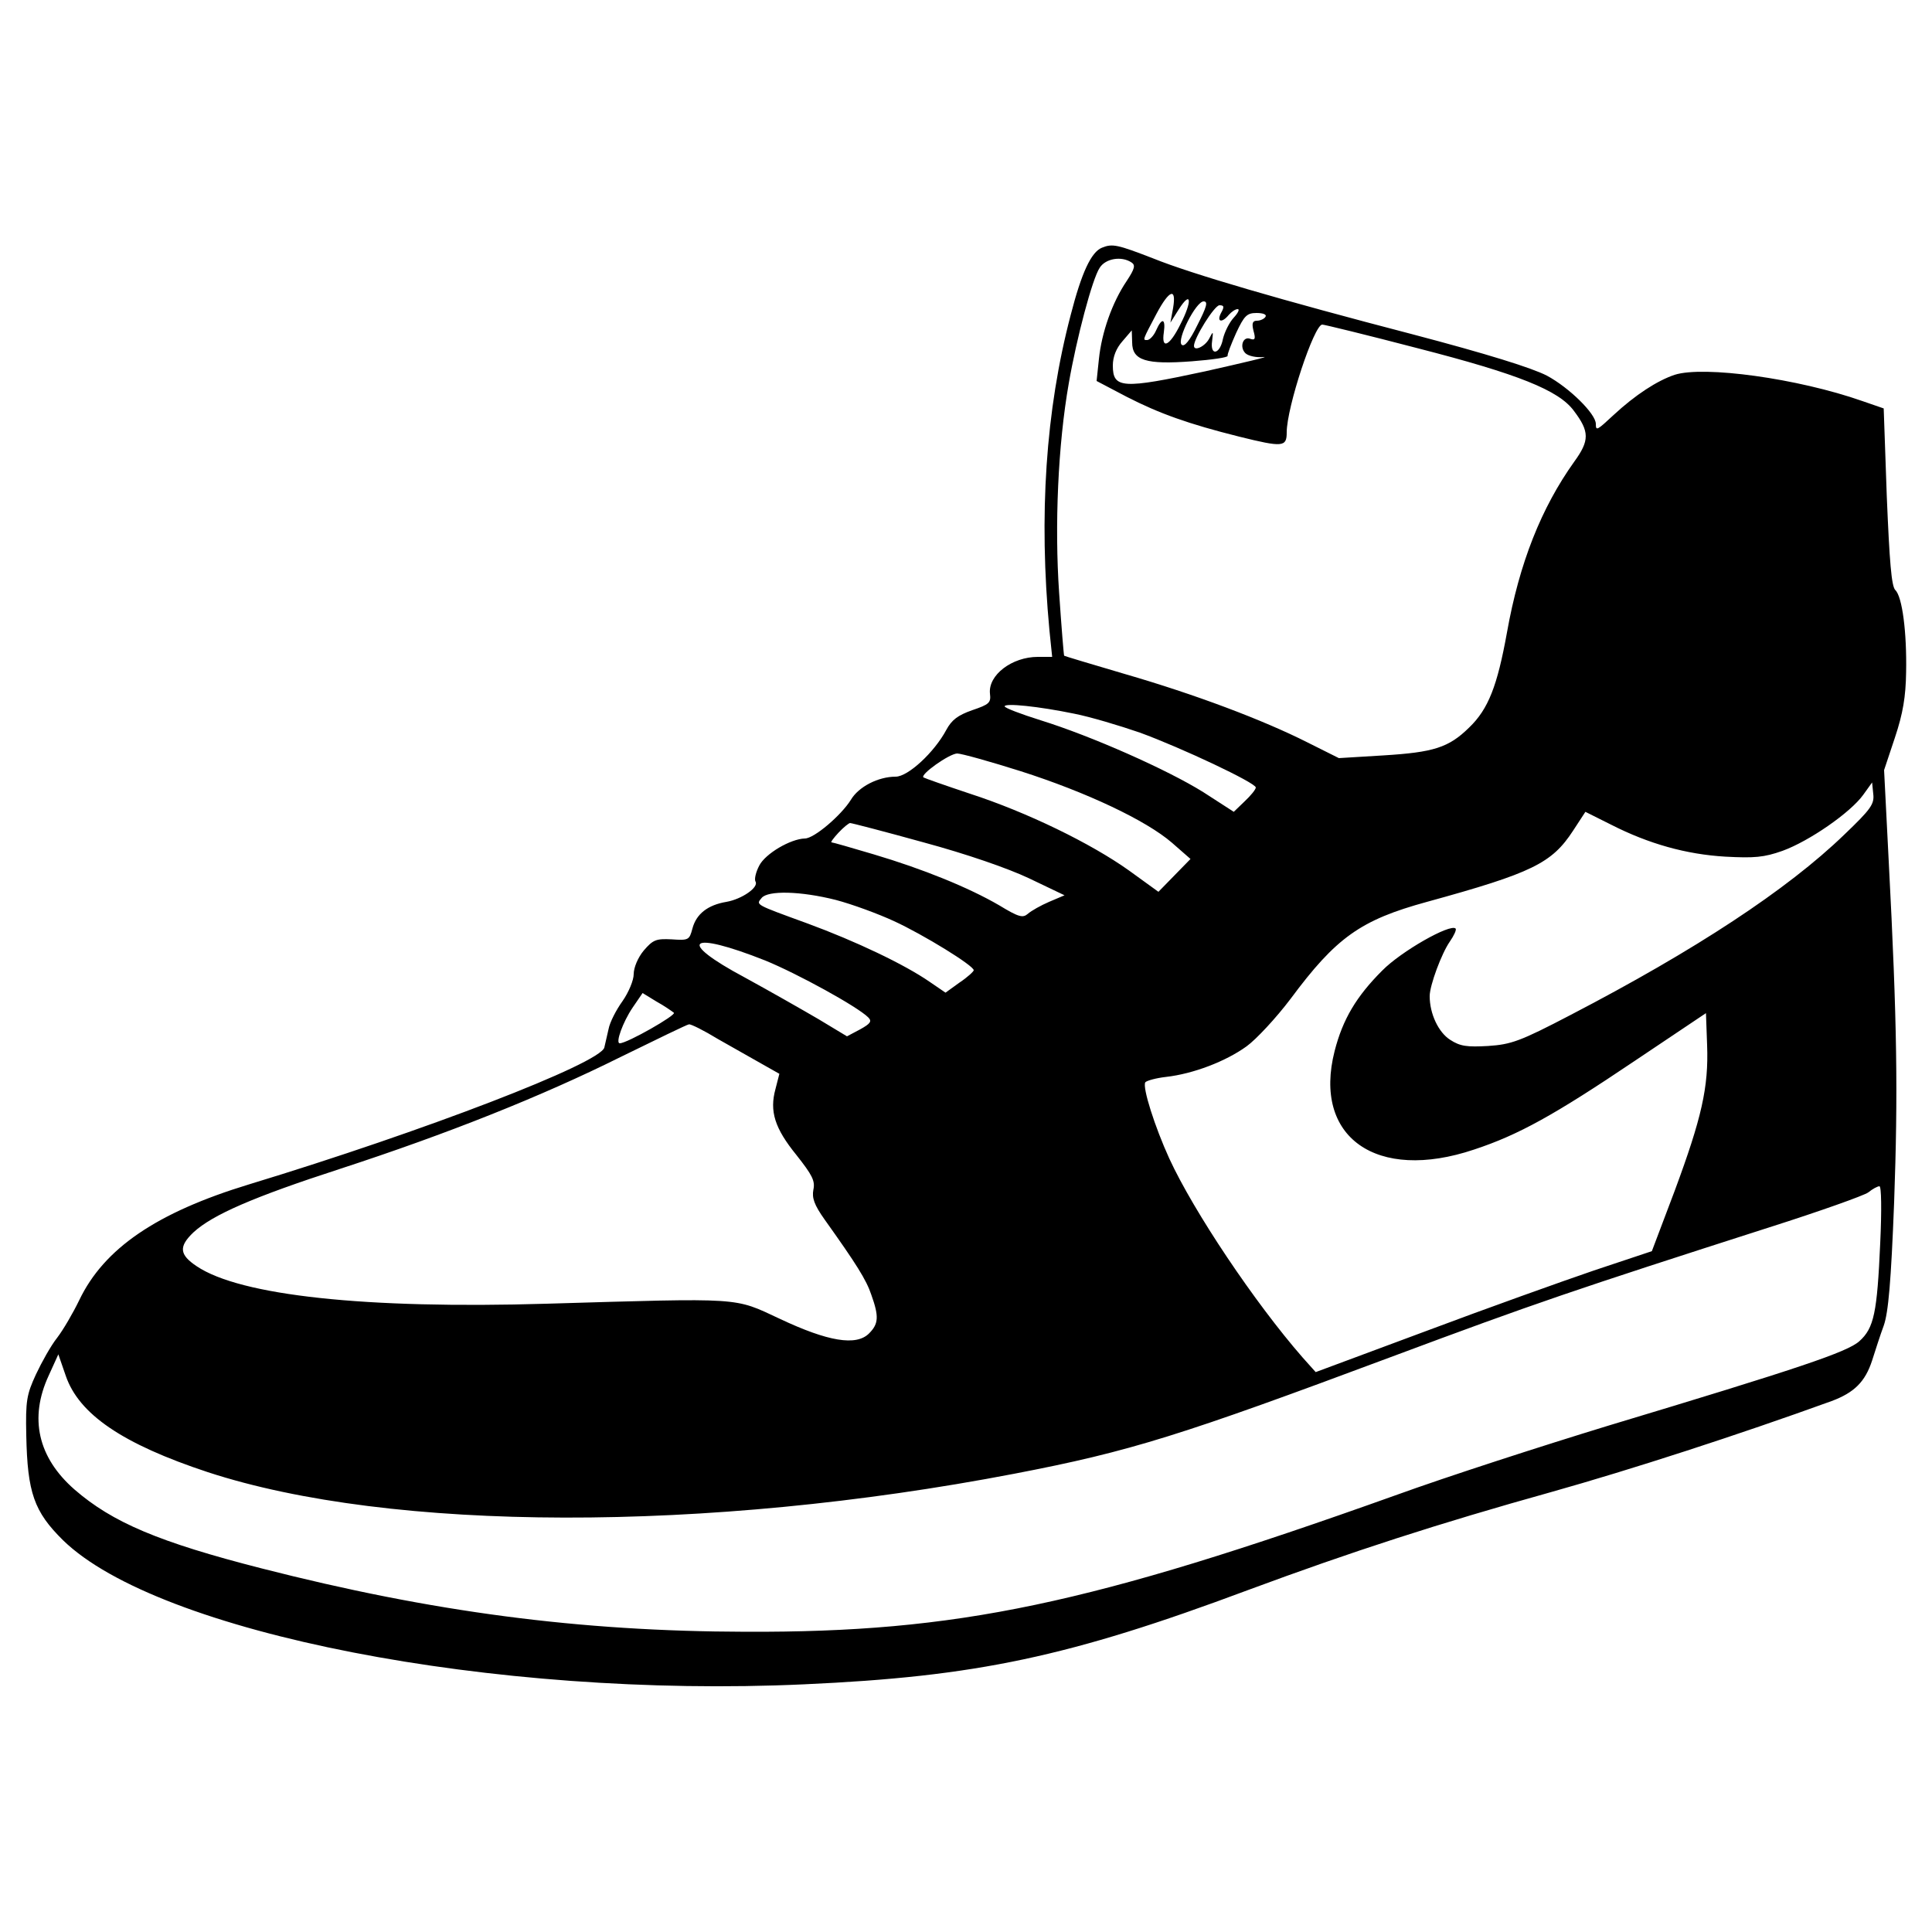 <?xml version="1.0" standalone="no"?>
<!DOCTYPE svg PUBLIC "-//W3C//DTD SVG 20010904//EN"
 "http://www.w3.org/TR/2001/REC-SVG-20010904/DTD/svg10.dtd">
<svg version="1.0" xmlns="http://www.w3.org/2000/svg"
 width="500pt" height="500pt" viewBox="0 0 500 500"
 preserveAspectRatio="xMidYMid meet">
<g transform="translate(0,500) scale(0.1,-0.1)"
fill="#000000" stroke="none">
<path d="M2852 4359 c-28 -11 -53 -65 -81 -174 -65 -247 -83 -519 -55 -817 l7
-68 -37 0 c-67 0 -129 -47 -124 -95 3 -24 -2 -28 -46 -43 -37 -13 -53 -25 -67
-51 -31 -58 -99 -121 -131 -121 -45 0 -96 -26 -116 -60 -25 -40 -95 -100 -119
-100 -37 -1 -102 -39 -118 -70 -9 -17 -13 -35 -10 -41 10 -15 -35 -46 -75 -53
-48 -8 -78 -31 -88 -69 -8 -30 -10 -31 -54 -28 -40 2 -48 -1 -72 -29 -15 -18
-26 -44 -26 -61 0 -16 -13 -47 -29 -70 -16 -22 -33 -55 -36 -72 -4 -18 -9 -39
-11 -48 -11 -41 -465 -216 -919 -354 -240 -73 -376 -166 -440 -300 -16 -33
-41 -76 -57 -97 -16 -20 -40 -63 -55 -95 -24 -52 -27 -68 -25 -158 3 -148 20
-197 95 -271 246 -240 1114 -410 1918 -373 445 20 686 71 1149 244 267 99 492
172 786 254 206 58 481 147 724 235 59 22 87 50 105 105 8 25 21 66 30 90 12
34 19 113 27 320 10 281 8 461 -14 882 l-12 236 28 84 c21 63 28 106 29 169 2
104 -10 196 -28 213 -10 10 -15 74 -22 242 l-8 228 -55 19 c-168 59 -411 92
-486 68 -45 -15 -102 -52 -158 -104 -43 -40 -46 -42 -46 -23 0 26 -69 94 -127
125 -39 20 -154 56 -348 107 -338 88 -571 156 -670 196 -93 36 -106 39 -133
28z m76 -38 c11 -7 9 -16 -12 -48 -38 -56 -65 -134 -72 -202 l-6 -57 78 -41
c84 -43 159 -70 291 -103 113 -28 123 -27 123 11 0 65 71 279 92 279 5 0 116
-27 246 -61 261 -67 366 -109 405 -162 41 -54 41 -77 1 -132 -85 -119 -142
-262 -174 -442 -25 -138 -48 -198 -98 -246 -53 -52 -92 -64 -222 -72 l-115 -7
-82 41 c-115 58 -290 124 -473 177 -85 25 -155 46 -156 47 -1 1 -7 74 -13 163
-12 174 -3 383 25 542 20 116 61 271 80 299 15 24 56 31 82 14z m108 -118 l-7
-38 22 35 c32 50 35 21 4 -39 -28 -57 -50 -67 -43 -21 5 36 -5 39 -20 5 -6
-14 -17 -25 -23 -25 -12 0 -13 -2 24 68 33 62 52 69 43 15z m63 -44 c-20 -41
-34 -58 -41 -51 -13 13 37 112 57 112 12 0 8 -14 -16 -61z m61 31 c-12 -23 2
-27 20 -5 7 8 17 15 23 15 6 0 1 -10 -10 -22 -12 -13 -24 -38 -28 -55 -8 -41
-34 -45 -28 -5 3 26 3 26 -8 5 -11 -20 -39 -33 -39 -18 0 20 53 105 66 105 12
0 13 -4 4 -20z m115 -10 c-3 -5 -13 -10 -22 -10 -11 0 -14 -6 -9 -26 6 -21 4
-25 -8 -21 -19 8 -29 -21 -13 -37 7 -7 28 -12 47 -10 19 2 -49 -14 -151 -37
-214 -46 -239 -45 -239 15 0 23 9 45 25 63 l24 28 1 -31 c0 -47 36 -58 155
-49 52 4 93 10 92 14 -1 4 9 30 22 59 21 45 28 52 53 52 17 0 27 -4 23 -10z
m-495 -1027 c41 -8 118 -31 170 -49 107 -39 300 -130 300 -142 0 -5 -13 -21
-29 -36 l-28 -27 -79 51 c-93 58 -289 145 -421 186 -51 16 -93 32 -93 36 0 9
88 0 180 -19z m-138 -149 c169 -54 324 -127 391 -185 l48 -42 -41 -42 -42 -43
-76 55 c-98 70 -264 151 -412 199 -63 21 -117 40 -120 42 -10 7 66 61 87 62
11 0 86 -21 165 -46z m2131 -164 c-148 -143 -386 -299 -707 -466 -132 -69
-155 -77 -215 -81 -54 -3 -72 -1 -98 16 -30 19 -53 67 -53 113 0 28 31 111 52
141 11 16 18 31 15 34 -14 13 -141 -59 -190 -109 -67 -67 -102 -126 -123 -208
-57 -223 108 -340 361 -255 115 38 207 89 415 229 l185 124 3 -83 c4 -109 -14
-188 -84 -377 l-59 -156 -150 -50 c-82 -28 -278 -98 -435 -157 l-285 -106 -34
38 c-124 142 -282 378 -345 515 -37 81 -70 184 -62 197 3 4 27 11 54 14 70 8
154 40 208 79 25 18 77 74 114 123 118 159 181 204 353 251 273 75 323 100
378 184 l32 49 66 -33 c98 -50 195 -77 296 -83 75 -4 100 -2 148 15 69 25 176
99 209 145 l23 32 3 -30 c3 -26 -6 -39 -75 -105z m-2383 -20 c111 -30 218 -67
273 -93 l92 -44 -40 -17 c-21 -9 -46 -23 -55 -31 -13 -11 -23 -9 -74 22 -79
46 -197 94 -325 132 -57 17 -106 31 -109 31 -3 0 5 11 18 25 13 14 27 25 30
25 4 0 89 -22 190 -50z m-227 -149 c42 -11 110 -36 151 -55 76 -35 206 -115
206 -127 0 -3 -16 -18 -37 -32 l-36 -26 -41 28 c-65 45 -191 105 -316 151
-137 50 -134 48 -119 66 16 20 101 18 192 -5z m-182 -157 c83 -34 238 -119
266 -147 10 -10 6 -16 -21 -31 l-34 -18 -73 44 c-41 24 -127 73 -191 108 -180
96 -146 123 53 44z m-237 -135 c7 -6 -121 -79 -140 -79 -12 0 8 55 33 92 l26
38 36 -22 c20 -11 40 -25 45 -29z m114 -68 c37 -21 88 -50 113 -64 l46 -26
-10 -39 c-16 -58 -2 -102 54 -171 41 -52 49 -67 44 -90 -4 -21 2 -39 29 -77
82 -115 108 -156 121 -195 20 -56 19 -75 -6 -100 -33 -33 -106 -21 -231 38
-120 56 -92 54 -603 39 -469 -14 -793 21 -906 97 -45 30 -47 51 -8 88 49 45
154 91 379 164 279 91 522 188 725 289 94 46 174 85 178 85 5 1 39 -16 75 -38z
m3008 -528 c-8 -180 -16 -220 -54 -254 -31 -28 -156 -70 -651 -219 -167 -51
-415 -131 -550 -180 -792 -283 -1134 -355 -1681 -353 -431 1 -811 51 -1253
164 -266 68 -386 119 -484 204 -95 83 -118 185 -67 295 l25 55 19 -55 c34
-100 147 -177 368 -250 474 -155 1290 -157 2087 -4 302 58 431 99 980 304 367
137 467 171 975 334 129 41 244 82 255 90 11 9 24 16 29 16 5 0 6 -61 2 -147z"/>
</g>
</svg>
